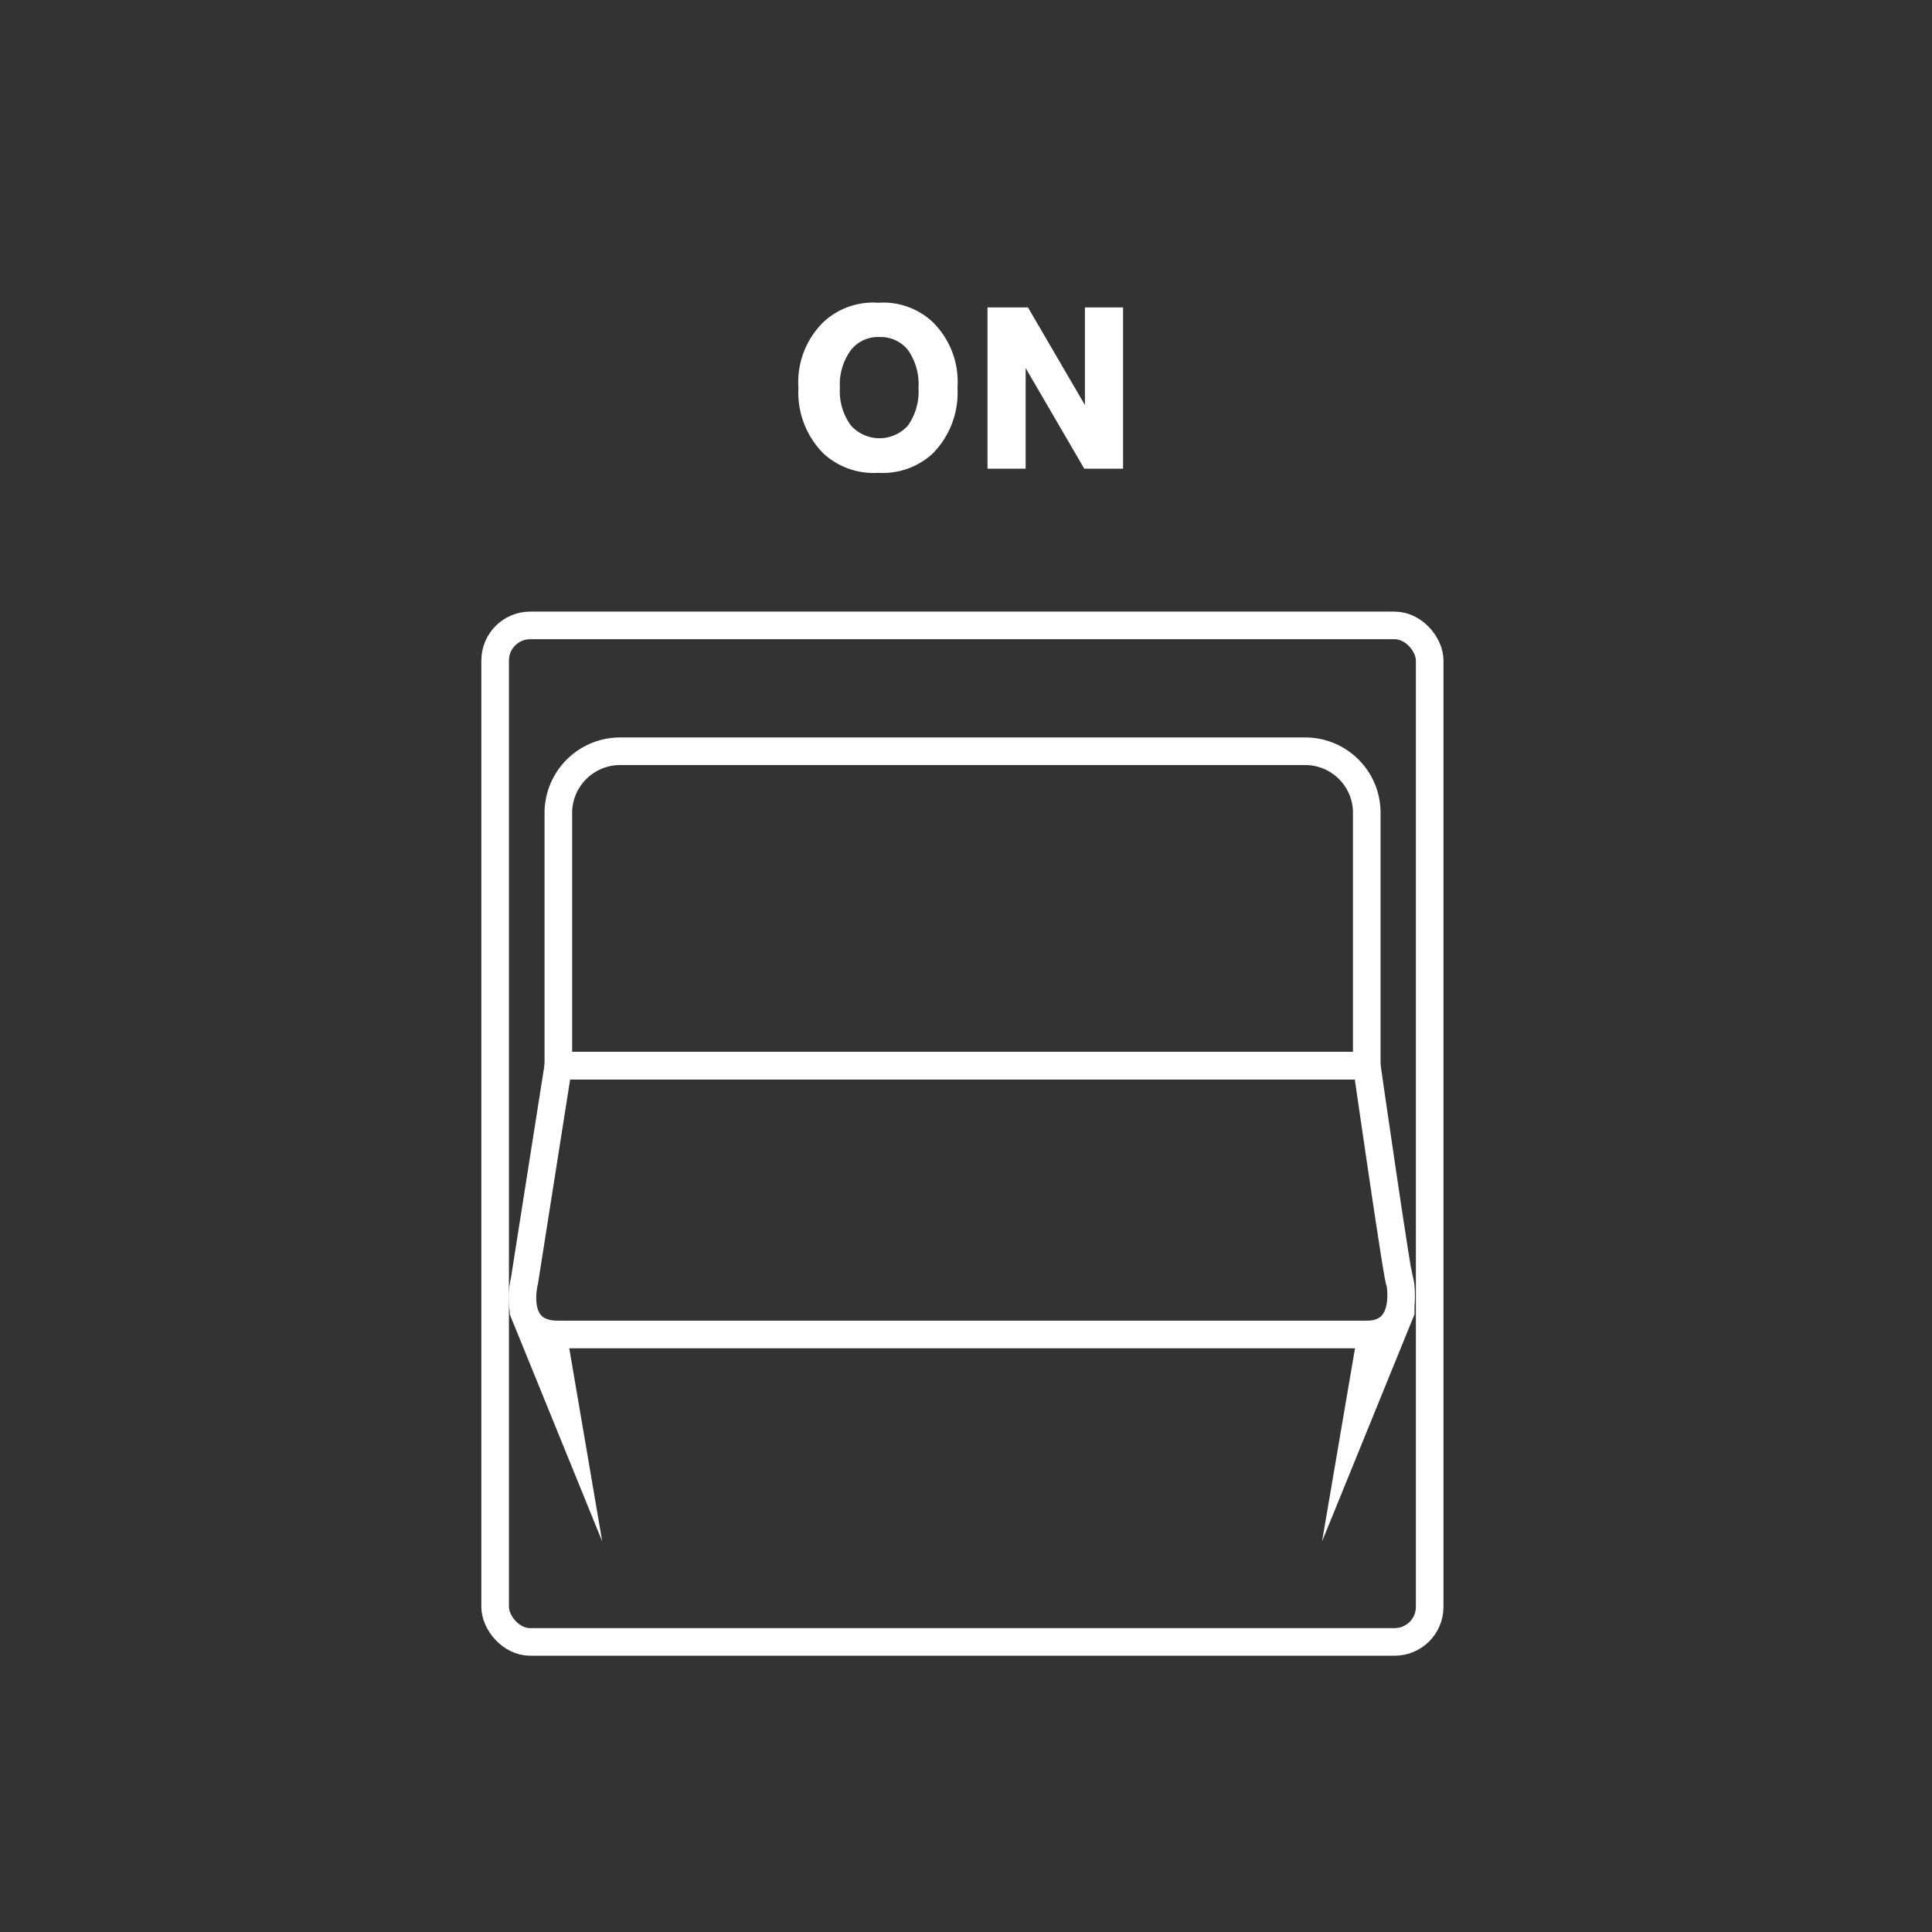 <svg xmlns="http://www.w3.org/2000/svg" viewBox="0 0 70 70"><rect x="0" y="0" width="70" height="70" fill="#333333" stroke="none"/><rect x="17.94" y="22.66" width="33.86" height="36.83" rx="1.27" style="fill:none;stroke:#fff;stroke-miterlimit:10"/><path d="M33.69,16.35a2.54,2.54,0,0,1-1.87.65,2.55,2.55,0,0,1-1.88-.65,3,3,0,0,1-.88-2.3,2.91,2.91,0,0,1,.88-2.3,2.51,2.51,0,0,1,1.88-.65,2.5,2.5,0,0,1,1.87.65,2.91,2.91,0,0,1,.87,2.3A3,3,0,0,1,33.69,16.35ZM33,15.5a2.28,2.28,0,0,0,.41-1.45A2.28,2.28,0,0,0,33,12.6a1.4,1.4,0,0,0-1.13-.52,1.38,1.38,0,0,0-1.14.52,2.22,2.22,0,0,0-.43,1.45,2.22,2.22,0,0,0,.43,1.45,1.52,1.52,0,0,0,2.27,0Z" style="fill:#fff;stroke:#fff;stroke-miterlimit:10;stroke-width:0.262px"/><path d="M35.91,11.27h1.26l2.27,3.89V11.27h1.12v5.58h-1.2l-2.33-4v4H35.91Z" style="fill:#fff;stroke:#fff;stroke-miterlimit:10;stroke-width:0.262px"/><path d="M20.23,38.61v-9.1a2.24,2.24,0,0,1,2.29-2.29H47.23a2.23,2.23,0,0,1,2.29,2.29v9.1Z" style="fill:none;stroke:#fff;stroke-miterlimit:10"/><path d="M50.72,46.42c0,.54-1.2-7.81-1.2-7.81H20.23L19,46.42s-.51,1.93,1.2,1.93H49.52C51.13,48.35,50.72,46.42,50.72,46.42Z" style="fill:none;stroke:#fff;stroke-miterlimit:10"/><path d="M21.82,55.85l-1.28-7.5a3.5,3.5,0,0,1-1-.23,3.4,3.4,0,0,1-.56-.9l-.51-.2v.6Z" style="fill:#fff"/><path d="M47.9,55.85l1.28-7.5a3.5,3.5,0,0,0,1-.23,3.4,3.4,0,0,0,.56-.9l.51-.2v.6Z" style="fill:#fff"/></svg>